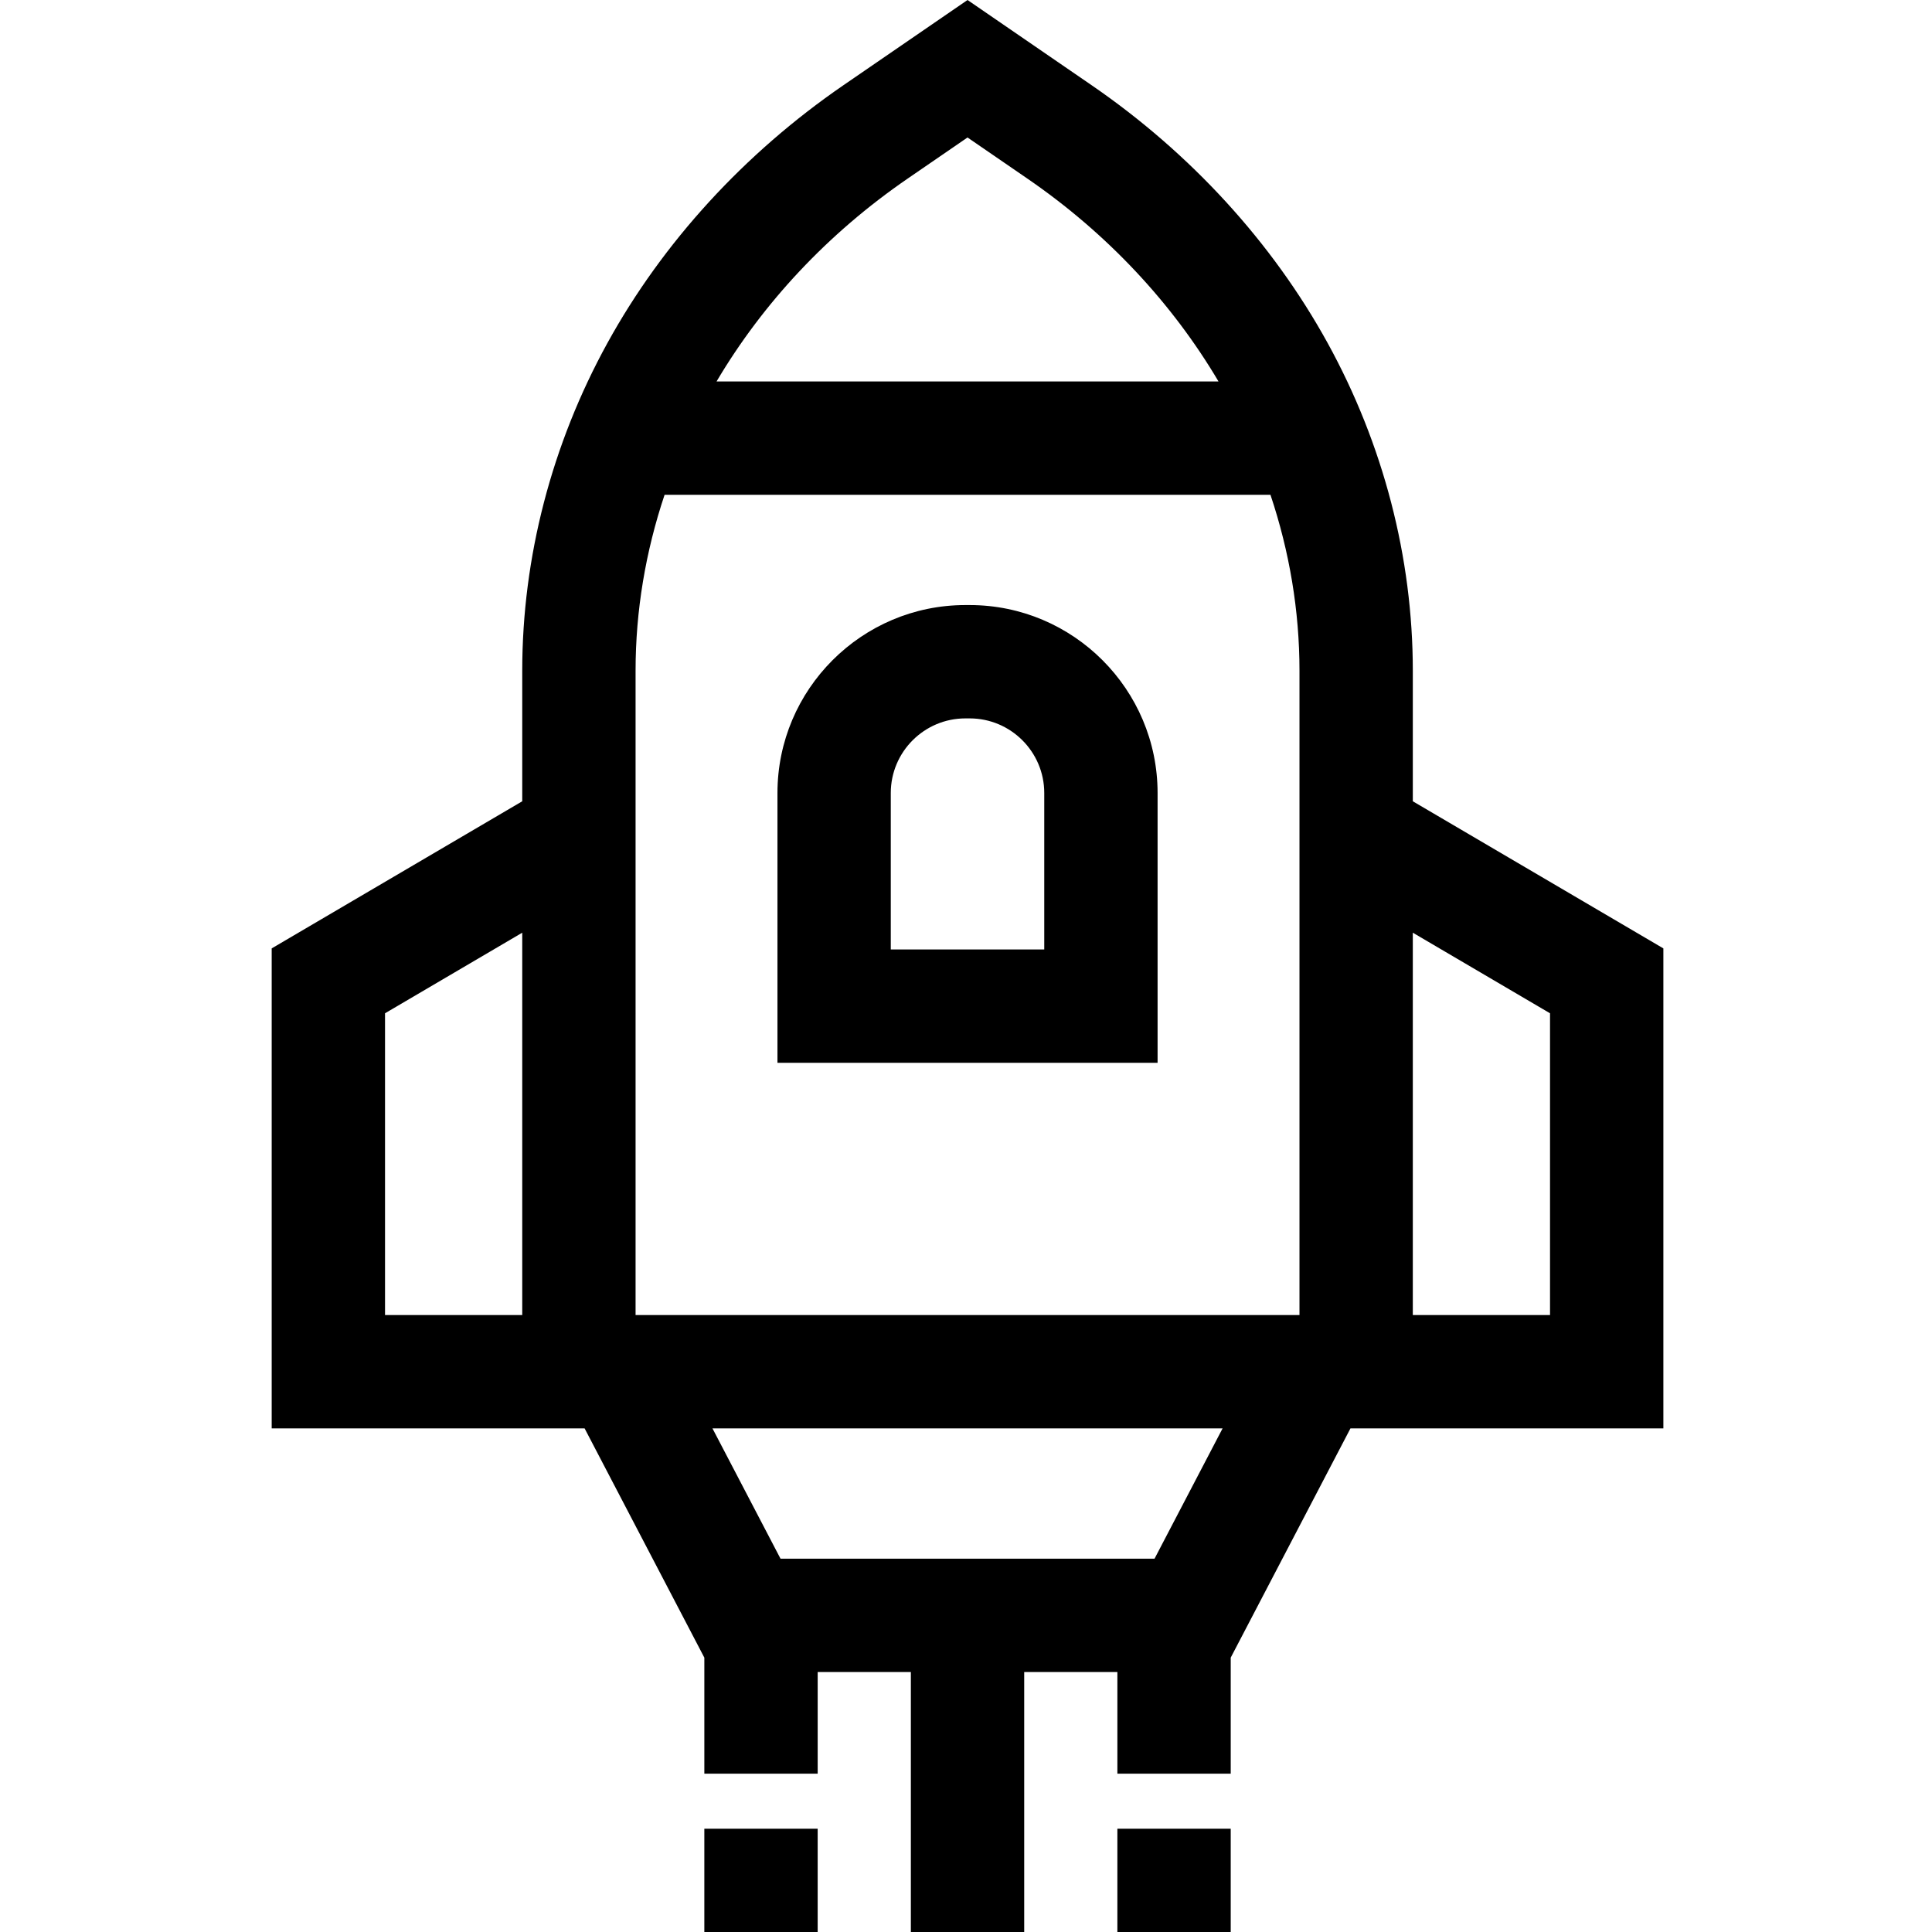 <svg height="512pt" viewBox="-71 0 511 512" width="512pt" xmlns="http://www.w3.org/2000/svg"><path d="m302.91 212.348v-34.598c0-29.992-7.812-60.027-22.586-86.867-14.684-26.668-36.309-50.285-62.543-68.305l-32.875-22.578-32.879 22.578c-26.234 18.02-47.859 41.637-62.543 68.305-14.777 26.836-22.586 56.875-22.586 86.867v34.598l-66.398 38.988v127.207h82.93l31.727 60.75v30.754h30.035v-26.938h24.695v68.891h30.035v-68.891h24.695v26.938h30.035v-30.758l31.727-60.746h82.93v-127.207zm-133.883-165.012 15.875-10.902 15.875 10.902c21.191 14.555 38.371 33.016 50.637 53.75h-133.02c12.266-20.734 29.445-39.195 50.633-53.75zm-72.094 130.414c0-15.895 2.656-31.598 7.691-46.629h160.559c5.035 15.031 7.691 30.734 7.691 46.629v170.758h-175.941zm155.562 200.793-18.035 34.531h-99.113l-18.035-34.531zm-221.961-30.035v-79.977l36.363-21.355v101.332zm308.738 0h-36.363v-101.332l36.363 21.355zm0 0"/><path d="m185.469 160.348h-1.129c-27.465 0-49.805 22.344-49.805 49.805v71.504h100.738v-71.504c0-27.461-22.34-49.805-49.805-49.805zm19.77 91.273h-40.672v-41.469c0-10.902 8.871-19.77 19.773-19.77h1.129c10.902 0 19.77 8.867 19.77 19.77zm0 0"/><path d="m224.617 484.633h30.035v27.367h-30.035zm0 0"/><path d="m115.156 484.633h30.035v27.367h-30.035zm0 0"/></svg>